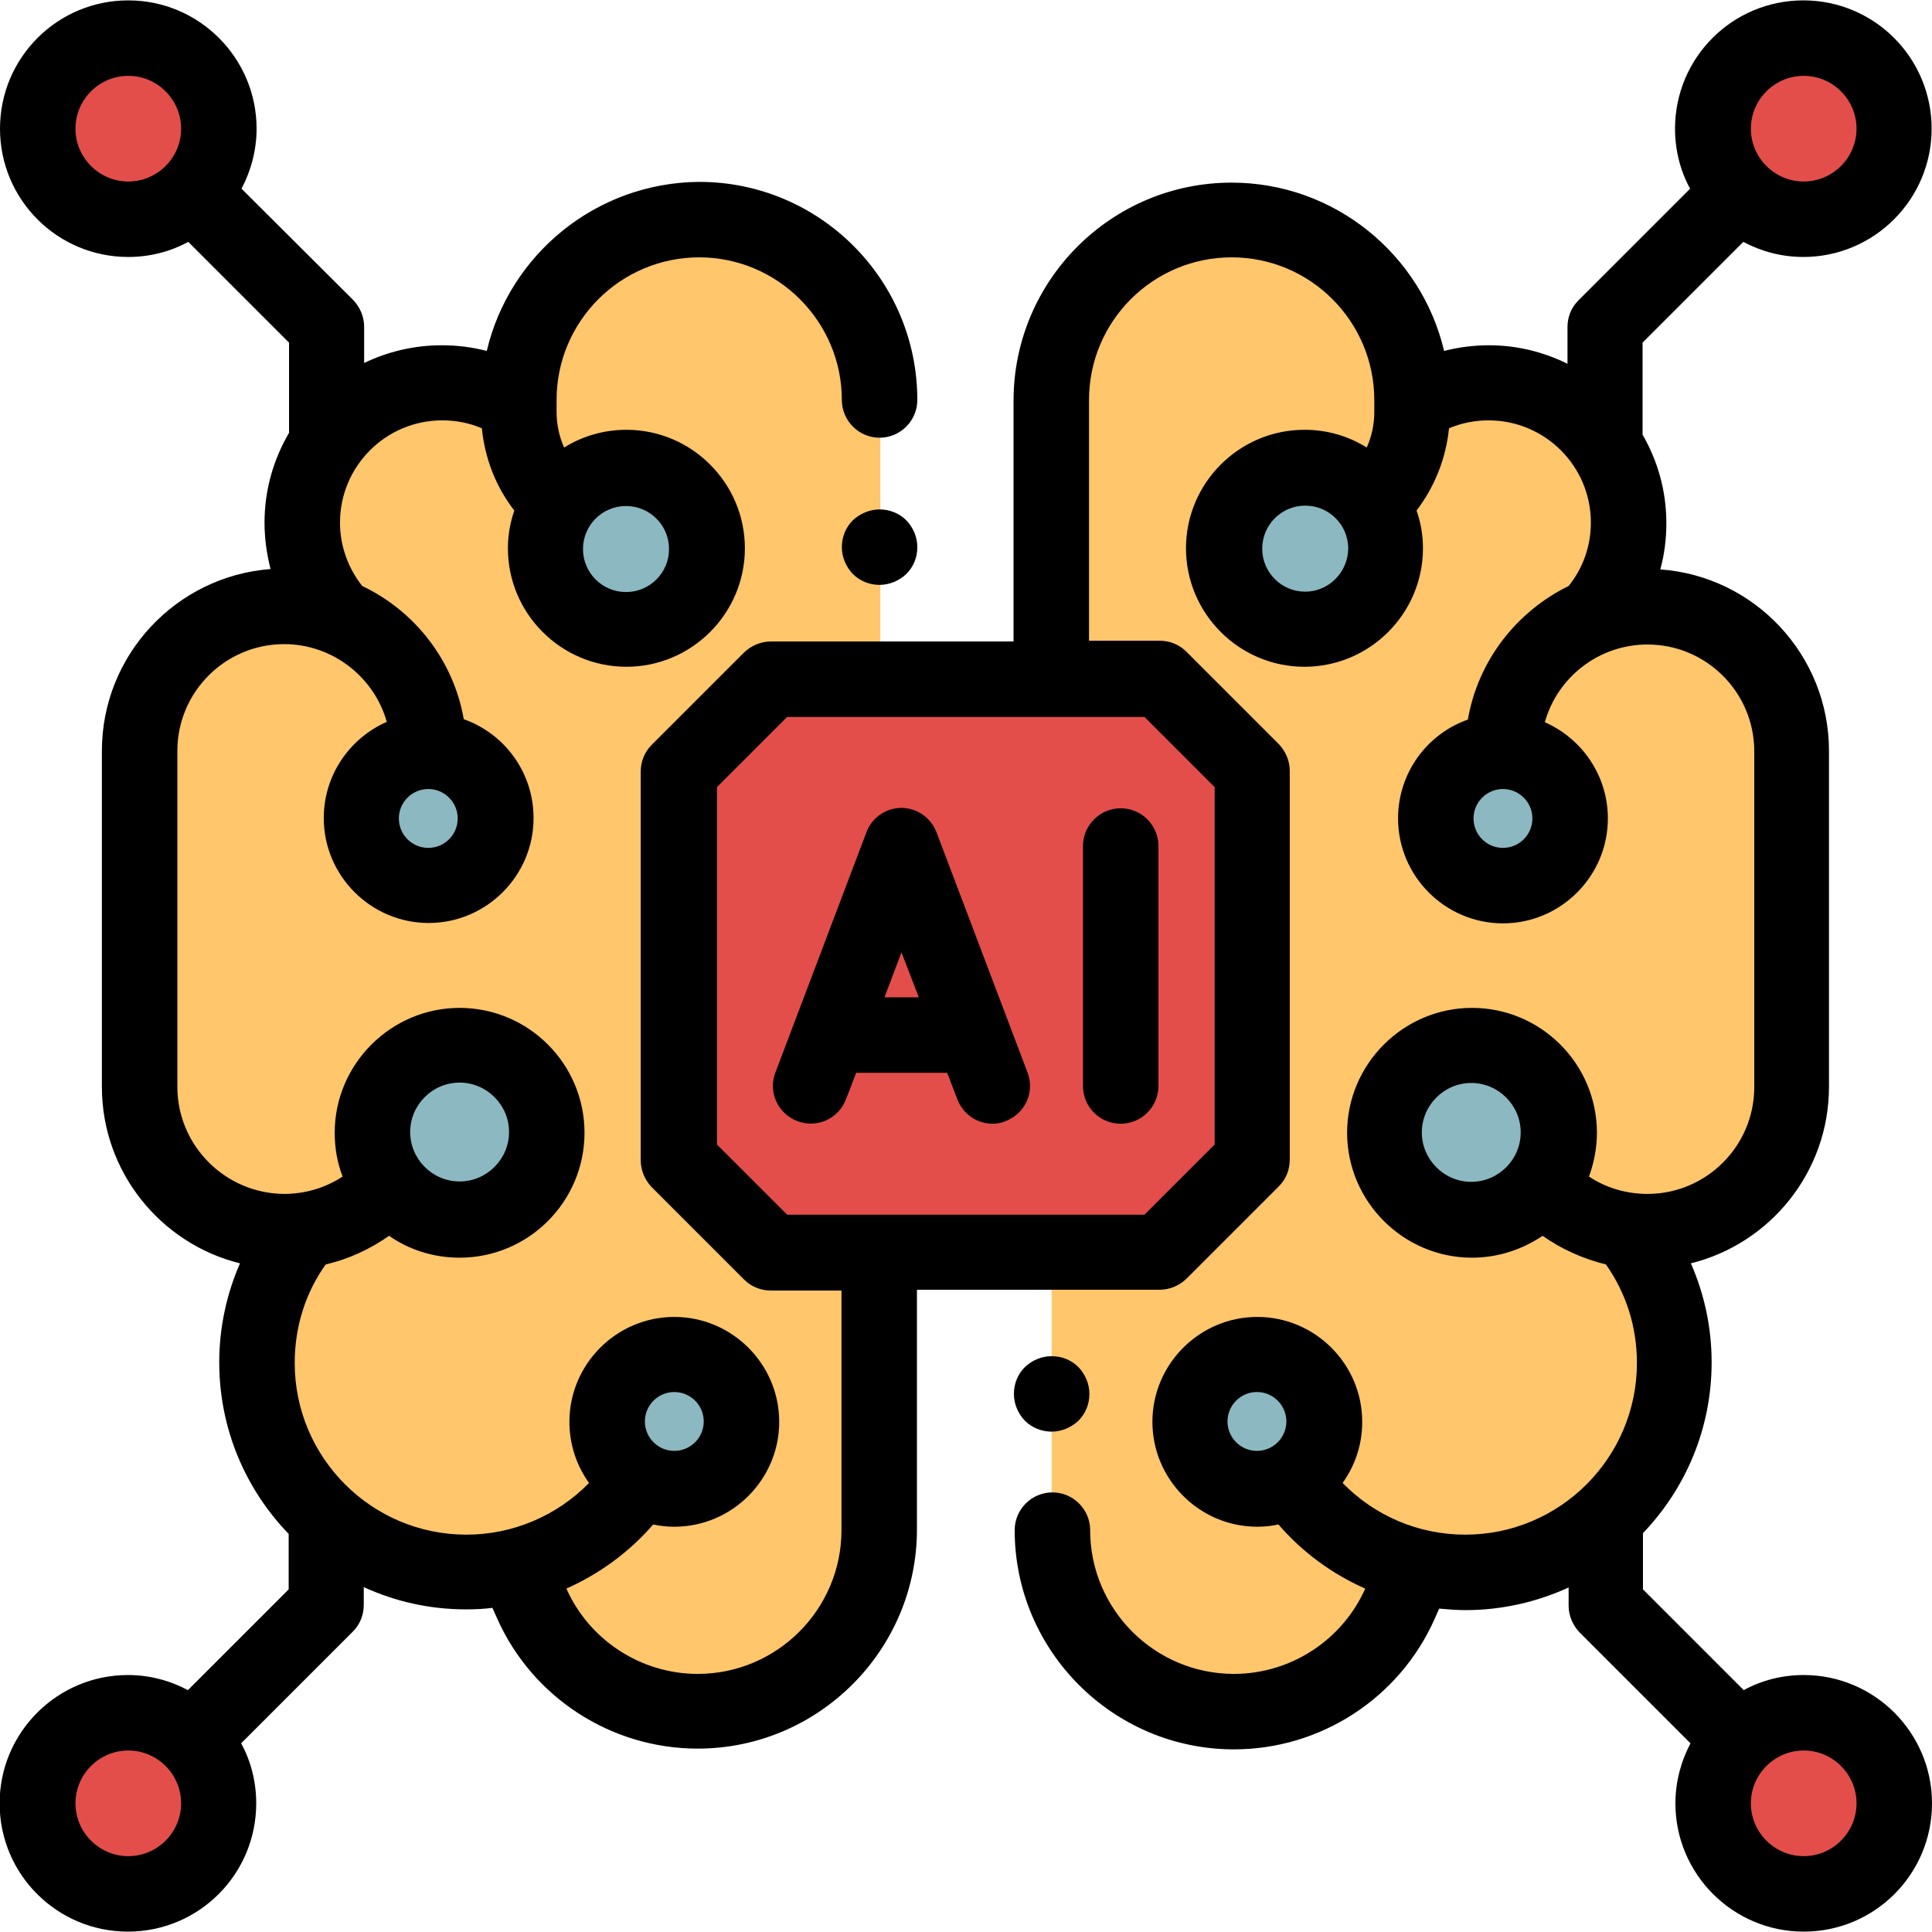 <?xml version="1.0" encoding="utf-8"?>
<!-- Generator: Adobe Illustrator 25.0.1, SVG Export Plug-In . SVG Version: 6.00 Build 0)  -->
<svg version="1.1" id="Capa_1" xmlns="http://www.w3.org/2000/svg" xmlns:xlink="http://www.w3.org/1999/xlink" x="0px" y="0px"
	 viewBox="0 0 512 512" style="enable-background:new 0 0 512 512;" xml:space="preserve">
<style type="text/css">
	.st0{fill:#E34E4B;}
	.st1{fill:#FFC66C;}
	.st2{fill:#8BB8C1;}
</style>
<g>
	<circle class="st0" cx="34" cy="34.1" r="24"/>
	<circle class="st0" cx="478" cy="34.1" r="24"/>
	<circle class="st0" cx="478" cy="477.9" r="24"/>
	
		<ellipse transform="matrix(1 -2.937368e-02 2.937368e-02 1 -14.024 1.204)" class="st0" cx="34" cy="477.9" rx="24" ry="24"/>
</g>
<g>
	<path class="st1" d="M37,199.1v88.7c0,21.2,17.1,38.3,38.3,38.3l0,0l5,0.2c-7.6,9.5-12.2,21.6-12.2,34.7
		c0,30.7,24.9,55.6,55.6,55.6c4.5,0,8.9-0.5,13-1.6l0,0l4.3,9.8c7.7,17.4,25,28.7,44.1,28.7l0,0c26.6,0,48.2-21.6,48.2-48.2V106.3
		c0-26.4-21.4-47.9-47.9-47.9l0,0c-26.4,0-47.9,21.4-47.9,47.9v1.3c-5.8-3.8-12.8-6.1-20.3-6.1c-20.5,0-37.1,16.6-37.1,37.1
		c0,9.6,3.7,18.4,9.7,25l0,0l0,0c-4.5-1.8-9.4-2.9-14.5-2.9l0,0C54.1,160.8,37,178,37,199.1z M137.5,107.6L137.5,107.6l-0.1,0.1
		L137.5,107.6z"/>
	<path class="st1" d="M436.7,160.8L436.7,160.8c-5.1,0-10,1-14.5,2.9l0,0l0,0c6-6.6,9.7-15.4,9.7-25c0-20.5-16.6-37.1-37.1-37.1
		c-7.5,0-14.5,2.2-20.3,6.1v-1.3c0-26.4-21.4-47.9-47.9-47.9l0,0c-26.4,0-47.9,21.4-47.9,47.9v299.1c0,26.6,21.6,48.2,48.2,48.2l0,0
		c19.1,0,36.3-11.2,44.1-28.7l4.3-9.8l0,0c4.2,1,8.6,1.6,13,1.6c30.7,0,55.6-24.9,55.6-55.6c0-13.1-4.5-25.2-12.2-34.7l5-0.2l0,0
		c21.2,0,38.3-17.1,38.3-38.3v-88.7C475,178,457.8,160.8,436.7,160.8z M374.6,107.7l-0.1,0v-0.1L374.6,107.7z"/>
</g>
<polygon class="st0" points="331.9,204.5 307.4,180 204.4,180 179.9,204.5 179.9,307.5 204.4,331.9 307.4,331.9 331.9,307.5 "/>
<g>
	
		<ellipse transform="matrix(0.995 -9.853764e-02 9.853764e-02 0.995 -28.974 13.465)" class="st2" cx="121.8" cy="300.1" rx="23.1" ry="23.1"/>
	<circle class="st2" cx="165.9" cy="145.4" r="21.4"/>
	<circle class="st2" cx="113.5" cy="216.9" r="17.8"/>
	<circle class="st2" cx="178.7" cy="376.7" r="17.8"/>
	<circle class="st2" cx="390" cy="300.1" r="23.1"/>
	<circle class="st2" cx="345.9" cy="145.4" r="21.4"/>
	<circle class="st2" cx="398.3" cy="216.9" r="17.8"/>
	<circle class="st2" cx="333.1" cy="376.7" r="17.8"/>
</g>
<path d="M233.1,135c-2.6,0-5.2,1.1-7.1,2.9c-1.9,1.9-2.9,4.4-2.9,7.1s1.1,5.2,2.9,7.1c1.9,1.9,4.4,2.9,7.1,2.9
	c2.6,0,5.2-1.1,7.1-2.9c1.9-1.9,2.9-4.4,2.9-7.1s-1.1-5.2-2.9-7.1C238.3,136,235.7,135,233.1,135z"/>
<path d="M278.7,379.4c2.6,0,5.2-1.1,7.1-2.9c1.9-1.9,2.9-4.4,2.9-7.1s-1.1-5.2-2.9-7.1c-1.9-1.9-4.4-2.9-7.1-2.9s-5.2,1.1-7.1,2.9
	c-1.9,1.9-2.9,4.4-2.9,7.1s1.1,5.2,2.9,7.1C273.5,378.4,276.1,379.4,278.7,379.4z"/>
<path d="M297,297.8c5.5,0,10-4.5,10-10v-63.6c0-5.5-4.5-10-10-10s-10,4.5-10,10v63.6C287,293.3,291.4,297.8,297,297.8z"/>
<path d="M211.3,297.1c5.2,2,10.9-0.6,12.9-5.8l2.7-7H251l2.7,7c1.5,4,5.3,6.5,9.3,6.5c1.2,0,2.4-0.2,3.5-0.7c5.2-2,7.8-7.7,5.8-12.9
	l-24.1-63.6c-1.5-3.9-5.2-6.5-9.3-6.5s-7.9,2.6-9.3,6.5l-24.1,63.6C203.5,289.4,206.1,295.1,211.3,297.1z M243.5,264.3h-9.1
	l4.5-11.9L243.5,264.3z"/>
<path d="M478,443.9c-5.7,0-11.1,1.4-15.9,4l-26.7-26.7v-14.9c11.3-11.8,18.2-27.7,18.2-45.3c0-9.1-1.9-18-5.5-26.2
	c21-5.2,36.6-24.2,36.6-46.8v-89c0-25.4-19.7-46.3-44.7-48.1c1.1-4,1.6-8.1,1.6-12.3c0-8.5-2.3-16.5-6.3-23.4V90.8l26.7-26.7
	c4.7,2.5,10.1,4,15.9,4c18.7,0,34-15.2,34-34s-15.2-34-34-34s-34,15.2-34,34c0,5.7,1.4,11.2,4,15.9l-29.6,29.6
	c-1.9,1.9-2.9,4.4-2.9,7.1v9.7c-6.3-3.1-13.3-4.9-20.8-4.9c-4,0-8,0.5-11.9,1.5c-6-25.5-29-44.6-56.3-44.6
	c-31.9,0-57.8,25.9-57.8,57.8V170h-64.3c-2.7,0-5.2,1.1-7.1,2.9l-24.5,24.5c-1.9,1.9-2.9,4.4-2.9,7.1v103c0,2.7,1.1,5.2,2.9,7.1
	l24.5,24.5c1.9,1.9,4.4,2.9,7.1,2.9h18.7v63.5c0,21-17.1,38.1-38.1,38.1c-15,0-28.7-8.9-34.8-22.6c8.7-3.9,16.6-9.6,23-17
	c1.8,0.4,3.7,0.6,5.6,0.6c15.3,0,27.8-12.5,27.8-27.8s-12.5-27.8-27.8-27.8s-27.8,12.5-27.8,27.8c0,6,1.9,11.6,5.2,16.2
	c-8.5,8.7-20.2,13.7-32.5,13.7c-25.1,0-45.5-20.4-45.5-45.5c0-9.5,2.8-18.5,8.2-26.1c6-1.4,11.7-4,16.8-7.6
	c5.3,3.7,11.8,5.8,18.7,5.8c18.3,0,33.1-14.9,33.1-33.1c0-18.3-14.9-33.1-33.1-33.1s-33.1,14.9-33.1,33.1c0,4.1,0.7,8,2.1,11.6
	c-4.6,3-9.9,4.6-15.5,4.6C59.7,316.3,47,303.6,47,288v-89c0-15.6,12.7-28.3,28.3-28.3c12.9,0,23.9,8.8,27.2,20.6
	c-9.8,4.3-16.7,14.1-16.7,25.5c0,15.3,12.5,27.8,27.8,27.8s27.8-12.5,27.8-27.8c0-12.1-7.7-22.4-18.5-26.2
	c-2.7-15.6-13-28.7-26.9-35.3c-3.8-4.8-5.9-10.7-5.9-16.8c0-14.9,12.1-27.1,27.1-27.1c3.7,0,7.2,0.7,10.5,2.1
	c0.8,8,3.7,15.5,8.6,21.8c-1.1,3.2-1.7,6.5-1.7,10c0,17.3,14.1,31.4,31.4,31.4s31.4-14.1,31.4-31.4s-14.1-31.4-31.4-31.4
	c-6,0-11.7,1.7-16.5,4.7c-1.3-2.9-2-6.1-2-9.4v-1.3c0-0.4,0-0.8,0-1.1v-0.8c0-20.9,17-37.8,37.8-37.8s37.8,17,37.8,37.8
	c0,5.5,4.5,10,10,10s10-4.5,10-10c0-31.9-25.9-57.8-57.8-57.8C157.9,48.4,135,67.5,129,93c-3.9-1-7.8-1.5-11.9-1.5
	c-7.4,0-14.4,1.7-20.6,4.7v-9.6c0-2.7-1.1-5.2-2.9-7.1L64,50c2.5-4.7,4-10.2,4-15.9c0-18.7-15.2-34-34-34S0,15.3,0,34.1
	s15.2,34,34,34c5.7,0,11.1-1.4,15.9-4l26.7,26.7v23.9c-4.1,7-6.5,15.1-6.5,23.8c0,4.2,0.6,8.4,1.6,12.3C46.7,152.7,27,173.6,27,199
	v89c0,22.6,15.6,41.6,36.6,46.8c-3.6,8.2-5.5,17.2-5.5,26.2c0,17.7,7,33.7,18.4,45.5v14.7l-26.7,26.7c-4.7-2.5-10.1-4-15.9-4
	c-18.7,0-34,15.2-34,34s15.2,34,34,34s34-15.2,34-34c0-5.7-1.4-11.2-4-15.9l29.6-29.6c1.9-1.9,2.9-4.4,2.9-7.1v-4.7
	c8.3,3.8,17.4,5.9,27.1,5.9c2.4,0,4.7-0.1,7-0.4l1.2,2.7c9.3,21,30.2,34.6,53.2,34.6c32,0,58.1-26.1,58.1-58.1v-63.5h64.3
	c2.7,0,5.2-1.1,7.1-2.9l24.5-24.5c1.9-1.9,2.9-4.4,2.9-7.1v-103c0-2.7-1.1-5.2-2.9-7.1l-24.5-24.5c-1.9-1.9-4.4-2.9-7.1-2.9h-18.7
	v-63.8c0-20.9,17-37.8,37.8-37.8c20.9,0,37.8,17,37.8,37.8v0.8c0,0.4,0,0.7,0,1.1v1.3c0,3.3-0.7,6.5-2,9.4c-4.8-3-10.4-4.7-16.5-4.7
	c-17.3,0-31.4,14.1-31.4,31.4s14.1,31.4,31.4,31.4s31.4-14.1,31.4-31.4c0-3.5-0.6-6.9-1.7-10c4.8-6.3,7.8-13.8,8.6-21.8
	c3.3-1.4,6.9-2.1,10.5-2.1c14.9,0,27.1,12.1,27.1,27.1c0,6.2-2.1,12.1-5.9,16.8C402,162,391.7,175,389,190.7
	c-10.8,3.8-18.5,14.1-18.5,26.2c0,15.3,12.5,27.8,27.8,27.8s27.8-12.5,27.8-27.8c0-11.4-6.9-21.2-16.7-25.5
	c3.3-11.9,14.3-20.6,27.2-20.6c15.6,0,28.3,12.7,28.3,28.3v89c0,15.6-12.7,28.3-28.3,28.3c-5.6,0-11-1.6-15.5-4.6
	c1.3-3.6,2.1-7.5,2.1-11.6c0-18.3-14.9-33.1-33.1-33.1s-33.1,14.9-33.1,33.1s14.9,33.1,33.1,33.1c6.9,0,13.4-2.2,18.7-5.8
	c5.1,3.6,10.8,6.1,16.8,7.6c5.4,7.7,8.2,16.6,8.2,26.1c0,25.1-20.4,45.5-45.5,45.5c-12.4,0-24-5-32.5-13.7
	c3.3-4.6,5.2-10.1,5.2-16.2c0-15.3-12.5-27.8-27.8-27.8s-27.8,12.5-27.8,27.8s12.5,27.8,27.8,27.8c1.9,0,3.8-0.2,5.6-0.6
	c6.4,7.4,14.2,13.1,23,17c-6.1,13.7-19.8,22.6-34.8,22.6c-21,0-38.1-17.1-38.1-38.1c0-5.5-4.5-10-10-10s-10,4.5-10,10
	c0,32,26.1,58.1,58.1,58.1c23,0,43.9-13.6,53.2-34.6l1.2-2.7c2.3,0.2,4.6,0.4,7,0.4c9.7,0,19-2.2,27.3-6v4.8c0,2.7,1.1,5.2,2.9,7.1
	L448,462c-2.5,4.7-4,10.2-4,15.9c0,18.7,15.2,34,34,34s34-15.2,34-34C512,459.2,496.8,443.9,478,443.9z M478,20.1
	c7.7,0,14,6.3,14,14s-6.3,14-14,14s-14-6.3-14-14S470.3,20.1,478,20.1z M178.7,368.9c4.3,0,7.8,3.5,7.8,7.8c0,4.3-3.5,7.8-7.8,7.8
	s-7.8-3.5-7.8-7.8C170.9,372.4,174.4,368.9,178.7,368.9z M165.9,134.1c6.3,0,11.4,5.1,11.4,11.4s-5.1,11.4-11.4,11.4
	s-11.4-5.1-11.4-11.4C154.5,139.2,159.6,134.1,165.9,134.1z M20,34.1c0-7.7,6.3-14,14-14s14,6.3,14,14s-6.3,14-14,14
	S20,41.8,20,34.1z M113.5,224.7c-4.3,0-7.8-3.5-7.8-7.8s3.5-7.8,7.8-7.8s7.8,3.5,7.8,7.8S117.8,224.7,113.5,224.7z M34,491.9
	c-7.7,0-14-6.3-14-14s6.3-14,14-14s14,6.3,14,14S41.7,491.9,34,491.9z M121.8,286.9c7.2,0,13.1,5.9,13.1,13.1s-5.9,13.1-13.1,13.1
	s-13.1-5.9-13.1-13.1C108.7,292.8,114.6,286.9,121.8,286.9z M321.9,208.6v94.7l-18.6,18.6h-94.7l-18.6-18.6v-94.7l18.6-18.6h94.7
	L321.9,208.6z M345.9,156.8c-6.3,0-11.4-5.1-11.4-11.4c0-6.3,5.1-11.4,11.4-11.4s11.4,5.1,11.4,11.4
	C357.2,151.7,352.1,156.8,345.9,156.8z M398.3,224.7c-4.3,0-7.8-3.5-7.8-7.8s3.5-7.8,7.8-7.8c4.3,0,7.8,3.5,7.8,7.8
	S402.6,224.7,398.3,224.7z M325.3,376.7c0-4.3,3.5-7.8,7.8-7.8s7.8,3.5,7.8,7.8c0,4.3-3.5,7.8-7.8,7.8S325.3,381,325.3,376.7z
	 M376.8,300.1c0-7.2,5.9-13.1,13.1-13.1s13.1,5.9,13.1,13.1s-5.9,13.1-13.1,13.1S376.8,307.3,376.8,300.1z M478,491.9
	c-7.7,0-14-6.3-14-14s6.3-14,14-14s14,6.3,14,14S485.7,491.9,478,491.9z"/>
</svg>
